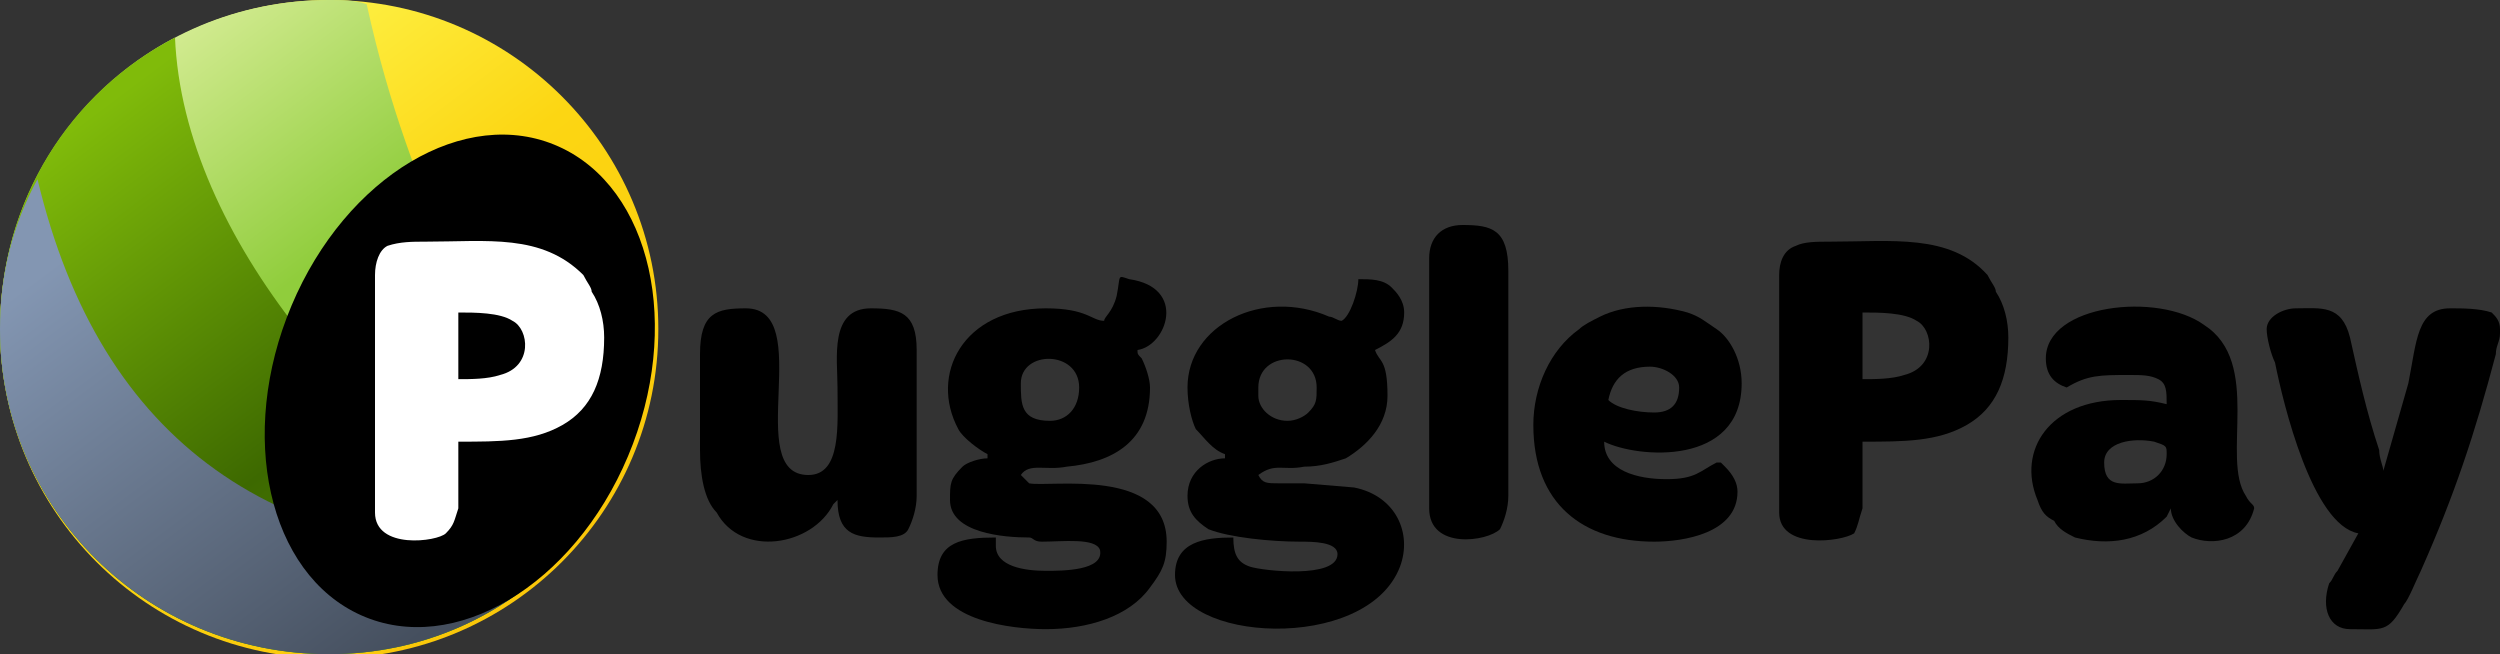 <?xml version="1.0" encoding="UTF-8"?>
<!DOCTYPE svg PUBLIC "-//W3C//DTD SVG 1.1//EN" "http://www.w3.org/Graphics/SVG/1.1/DTD/svg11.dtd">
<!-- Creator: CorelDRAW X7 -->
<svg xmlns="http://www.w3.org/2000/svg" xml:space="preserve" width="600px" height="157px" version="1.1" style="shape-rendering:geometricPrecision; text-rendering:geometricPrecision; image-rendering:optimizeQuality; fill-rule:evenodd; clip-rule:evenodd"
viewBox="0 0 600 157"
 xmlns:xlink="http://www.w3.org/1999/xlink">
 <rect x="0" y="0" width="600" height="157" fill="#333333" stroke="none"/>
 <defs>
  <style type="text/css">
   <![CDATA[
    .fil0 {fill:black}
    .fil5 {fill:white}
    .fil2 {fill:url(#id0)}
    .fil1 {fill:url(#id1)}
    .fil3 {fill:url(#id2)}
    .fil4 {fill:url(#id3)}
   ]]>
  </style>
  <linearGradient id="id0" gradientUnits="userSpaceOnUse" x1="112.21" y1="138.109" x2="22.89" y2="19.015">
   <stop offset="0" style="stop-opacity:1; stop-color:#90CD3C"/>
   <stop offset="0.549" style="stop-opacity:1; stop-color:#90CD3C"/>
   <stop offset="1" style="stop-opacity:1; stop-color:#D5EC94"/>
  </linearGradient>
  <linearGradient id="id1" gradientUnits="userSpaceOnUse" x1="126.077" y1="141.915" x2="31.048" y2="15.21">
   <stop offset="0" style="stop-opacity:1; stop-color:#FAC709"/>
   <stop offset="0.549" style="stop-opacity:1; stop-color:#FCD613"/>
   <stop offset="1" style="stop-opacity:1; stop-color:#FEF852"/>
  </linearGradient>
  <linearGradient id="id2" gradientUnits="userSpaceOnUse" x1="110.622" y1="140.546" x2="24.443" y2="25.64">
   <stop offset="0" style="stop-opacity:1; stop-color:#518904"/>
   <stop offset="0.349" style="stop-opacity:1; stop-color:#3D6900"/>
   <stop offset="1" style="stop-opacity:1; stop-color:#80BB0A"/>
  </linearGradient>
  <linearGradient id="id3" gradientUnits="userSpaceOnUse" x1="104.737" y1="149.685" x2="30.291" y2="50.423">
   <stop offset="0" style="stop-opacity:1; stop-color:#454F5E"/>
   <stop offset="1" style="stop-opacity:1; stop-color:#8396B2"/>
  </linearGradient>
 </defs>
 <g id="Layer_x0020_1">
  <g id="_358951755536">
   <g>
    <path class="fil0" d="M252 101c-7,0 -7,-4 -7,-9 0,-8 14,-8 14,1 0,5 -3,8 -7,8zm13 -24c-3,0 -4,-3 -14,-3 -20,0 -28,16 -21,29 1,2 5,5 7,6l0 1c-2,0 -5,1 -6,2 -3,3 -3,4 -3,8 0,8 13,9 19,9 1,0 1,1 3,1 5,0 13,-1 14,2 1,5 -9,5 -13,5 -5,0 -12,-1 -12,-6l0 -2c-8,0 -14,1 -14,9 0,11 18,13 26,13 10,0 20,-3 25,-10 3,-4 4,-6 4,-11 0,-18 -28,-13 -33,-14 -1,-1 -1,-1 -2,-2 2,-3 6,-1 11,-2 11,-1 20,-6 20,-19 0,-2 -1,-5 -2,-7 -1,-1 -1,-1 -1,-2 7,-1 12,-15 -2,-17 -3,-1 -2,-1 -3,4 -1,4 -3,5 -3,6z"/>
    <path class="fil0" d="M309 101c-4,0 -7,-3 -7,-6l0 -2c0,-9 14,-9 14,0 0,3 0,4 -2,6 -1,1 -3,2 -5,2zm13 -24c-1,0 -2,-1 -3,-1 -16,-7 -34,2 -34,17 0,4 1,8 2,10 2,2 4,5 7,6l0 1c-4,0 -9,3 -9,9 0,4 2,6 5,8 5,2 15,3 22,3 3,0 9,0 9,3 0,6 -18,4 -21,3 -3,-1 -4,-3 -4,-7 -7,0 -14,1 -14,9 0,16 46,19 54,-2 3,-8 -1,-17 -11,-19l-12 -1c-2,0 -4,0 -6,0 -3,0 -4,0 -5,-2 4,-3 6,-1 11,-2 4,0 7,-1 10,-2 5,-3 10,-8 10,-15 0,-9 -2,-8 -3,-11 4,-2 7,-4 7,-9 0,-3 -2,-5 -3,-6 -2,-2 -5,-2 -8,-2 0,3 -2,9 -4,10z"/>
    <path class="fil0" d="M447 91c0,-2 0,-13 0,-16 4,0 10,0 13,2 4,2 5,11 -3,13 -3,1 -7,1 -10,1zm-20 -25l0 57c0,9 15,7 18,5 1,-2 1,-3 2,-6 0,-3 0,-14 0,-16 10,0 18,0 25,-4 7,-4 10,-11 10,-21 0,-4 -1,-8 -3,-11 0,-1 -1,-2 -2,-4 -9,-10 -23,-8 -38,-8 -3,0 -6,0 -8,1 -3,1 -4,4 -4,7z"/>
    <path class="fil0" d="M544 79c0,2 1,6 2,8 2,10 9,39 20,41l-5 9c-1,1 -1,2 -2,3 -2,6 0,11 5,11 8,0 9,1 13,-6 1,-1 3,-6 4,-8 8,-18 13,-33 18,-52 0,-2 1,-3 1,-5l0 -1c0,-2 -1,-3 -2,-4 -3,-1 -7,-1 -10,-1 -8,0 -8,8 -10,18l-6 21c0,-1 -1,-3 -1,-5 -3,-9 -5,-18 -7,-27 -2,-8 -7,-7 -13,-7 -3,0 -7,2 -7,5z"/>
    <path class="fil0" d="M168 85l0 23c0,6 1,12 4,15 6,11 23,8 28,-2l1 -1c0,8 4,9 10,9 3,0 6,0 7,-2 1,-2 2,-5 2,-8l0 -35c0,-9 -4,-10 -11,-10 -10,0 -8,12 -8,19 0,9 1,21 -7,21 -16,0 2,-40 -15,-40 -7,0 -11,1 -11,11z"/>
    <path class="fil0" d="M513 116c-4,0 -8,1 -8,-5 0,-5 7,-6 12,-5 3,1 3,1 3,3 0,4 -3,7 -7,7zm-22 -30c0,4 2,6 5,7 5,-3 8,-3 15,-3 3,0 5,0 7,1 2,1 2,3 2,6 -4,-1 -6,-1 -11,-1 -17,0 -25,12 -20,24 1,3 2,4 4,5 1,2 3,3 5,4 8,2 16,1 22,-5l1 -2c0,3 3,6 5,7 5,2 13,1 15,-7 0,-1 -1,-1 -2,-3 -6,-9 4,-32 -10,-41 -11,-8 -38,-5 -38,8z"/>
    <path class="fil0" d="M397 99c-4,0 -9,-1 -11,-3 1,-5 4,-8 10,-8 3,0 7,2 7,5 0,4 -2,6 -6,6zm-29 3c0,19 12,28 29,28 7,0 20,-2 20,-12 0,-2 -1,-4 -3,-6 0,0 0,0 -1,-1 0,0 0,0 0,0 -1,0 0,0 -1,0 -4,2 -5,4 -12,4 -7,0 -15,-2 -15,-9 8,4 33,6 33,-14 0,-6 -3,-11 -6,-13 -3,-2 -4,-3 -7,-4 -7,-2 -15,-2 -21,1 -2,1 -4,2 -5,3 -7,5 -11,14 -11,23z"/>
    <path class="fil0" d="M343 62l0 60c0,10 14,8 17,5 1,-2 2,-5 2,-8l0 -54c0,-10 -4,-11 -11,-11 -5,0 -8,3 -8,8z"/>
   </g>
   <circle class="fil1" cx="79" cy="79" r="79"/>
   <path class="fil2" d="M79 0c3,0 6,0 9,1 11,50 28,70 47,132 -14,15 -34,24 -56,24 -44,0 -79,-35 -79,-78 0,-44 35,-79 79,-79z"/>
   <path class="fil3" d="M135 133c-14,15 -34,24 -56,24 -44,0 -79,-35 -79,-78 0,-31 17,-57 42,-70 2,48 46,98 93,124z"/>
   <path class="fil4" d="M135 133c-14,15 -34,24 -56,24 -44,0 -79,-35 -79,-78 0,-13 3,-25 9,-36 15,63 57,93 126,90z"/>
   <circle class="fil0" transform="matrix(0.511 0.229 -0.3 0.712 110.35 91.406)" r="79"/>
   <path class="fil5" d="M110 91c0,-2 0,-13 0,-16 4,0 10,0 13,2 4,2 5,11 -3,13 -3,1 -7,1 -10,1zm-20 -25l0 57c0,9 15,7 17,5 2,-2 2,-3 3,-6 0,-3 0,-14 0,-16 10,0 18,0 25,-4 7,-4 10,-11 10,-21 0,-4 -1,-8 -3,-11 0,-1 -1,-2 -2,-4 -10,-10 -23,-8 -38,-8 -3,0 -6,0 -9,1 -2,1 -3,4 -3,7z"/>
  </g>
 </g>
</svg>
